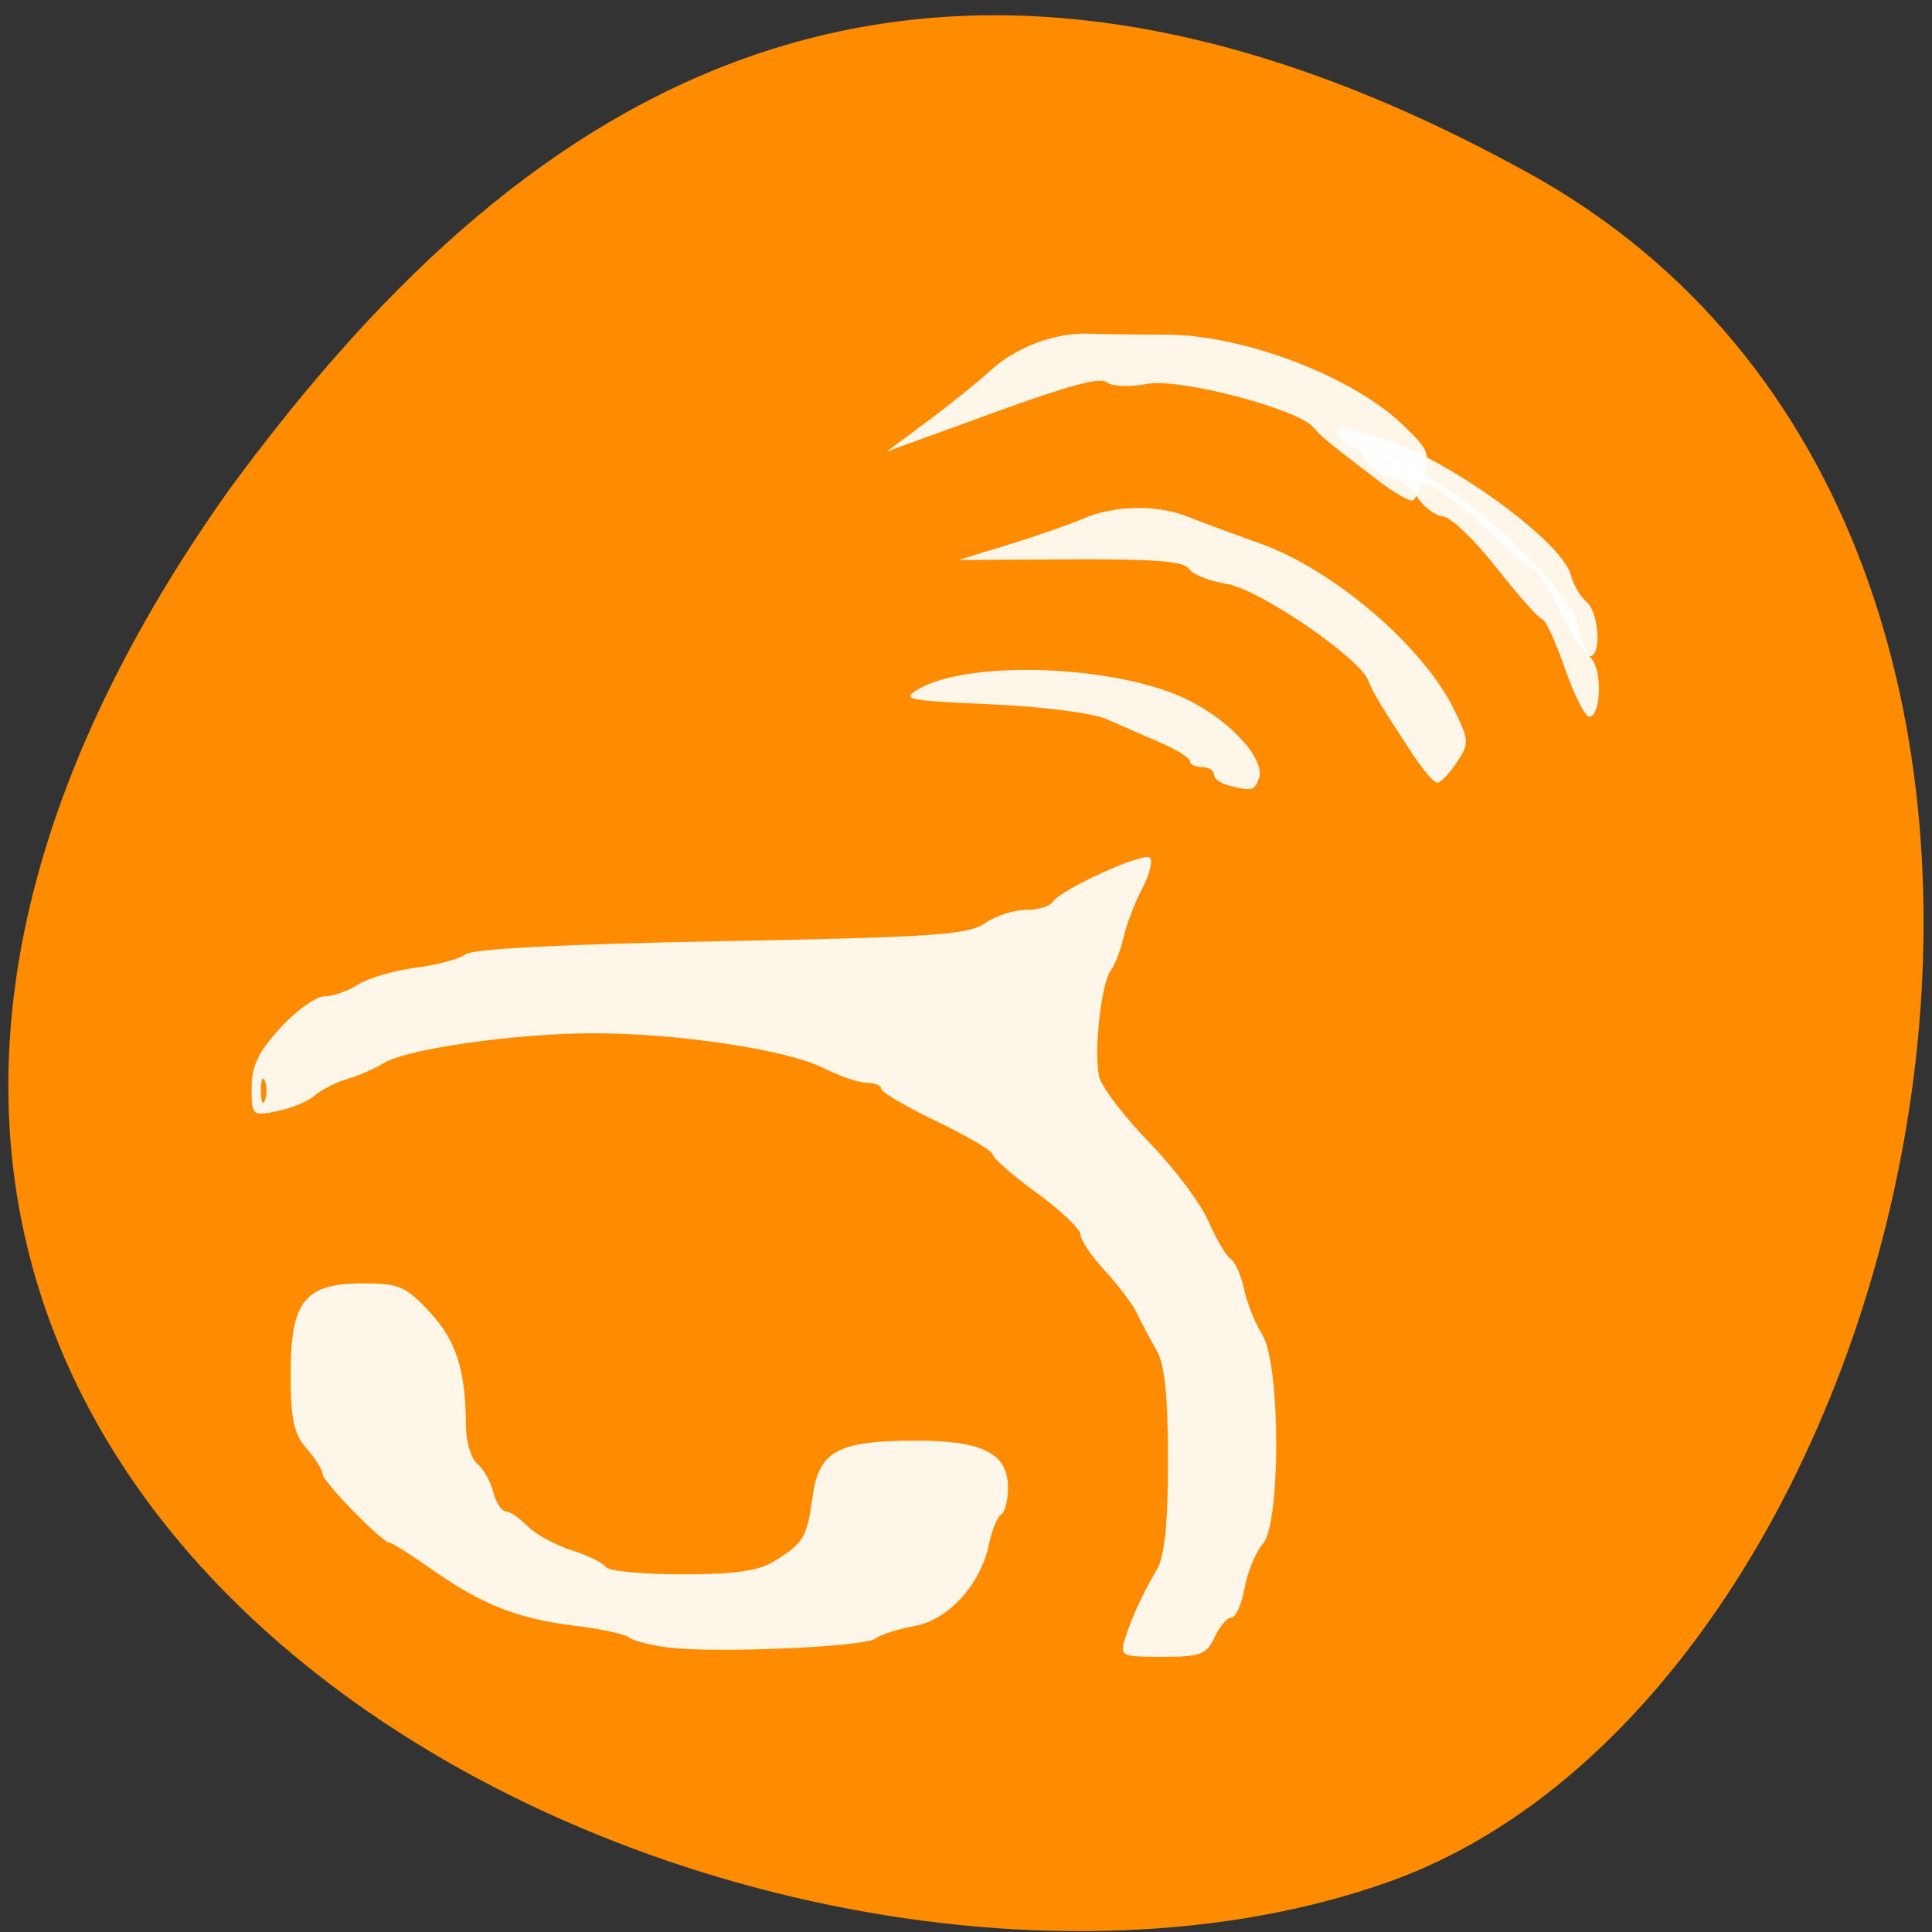 <svg xmlns="http://www.w3.org/2000/svg" viewBox="0 0 256 256"><rect x="0" y="0" width="256" height="256" fill="#333333" stroke="none"/><path d="M 202.587,22.953 C 290.335,71.501 256.278,223.614 184.03,249.348 97.964,280.012 -65.487,200.2 30.266,65.019 63.702,19.485 114.838,-25.595 202.587,22.963 z" style="fill:#ff8c00;color:#000"/><g style="fill:#fff;fill-opacity:0.916;fill-rule:evenodd"><path d="m 88.692 218.321 c -2.316 -0.272 -4.692 -0.87 -5.281 -1.33 -0.588 -0.46 -3.836 -1.166 -7.218 -1.569 -7.497 -0.895 -12.353 -2.804 -18.937 -7.446 -2.76 -1.946 -5.274 -3.538 -5.586 -3.538 -0.986 0 -8.933 -8.127 -8.933 -9.136 0 -0.53 -0.951 -2.045 -2.112 -3.367 -1.689 -1.921 -2.112 -3.898 -2.112 -9.861 0 -9.688 1.861 -12.019 9.6 -12.019 4.741 0 5.661 0.396 8.823 3.801 3.532 3.803 4.777 7.718 4.8 15.086 0.006 2.079 0.678 4.325 1.492 4.992 0.814 0.667 1.774 2.365 2.132 3.774 0.358 1.409 1.099 2.562 1.647 2.562 0.547 0 1.845 0.875 2.884 1.945 1.039 1.07 3.665 2.511 5.835 3.202 2.17 0.691 4.218 1.691 4.551 2.222 0.333 0.531 4.871 0.966 10.085 0.966 7.169 0 10.179 -0.439 12.347 -1.799 3.829 -2.403 4.203 -3.047 4.973 -8.574 0.834 -5.979 3.373 -7.338 13.711 -7.338 8.865 0 12.17 1.697 12.17 6.249 0 1.653 -0.414 3.257 -0.92 3.566 -0.506 0.308 -1.223 2.055 -1.593 3.881 -1.083 5.344 -5.398 10.077 -9.917 10.88 -2.167 0.385 -4.494 1.132 -5.17 1.66 -1.396 1.089 -20.889 1.941 -27.272 1.192 z"/><path d="m 149.059,217.189 c 0.928,-2.938 2.228,-5.772 4.184,-9.116 1.086,-1.856 1.523,-6.047 1.523,-14.586 0,-8.539 -0.438,-12.73 -1.523,-14.586 -0.838,-1.433 -1.98,-3.588 -2.538,-4.79 -0.558,-1.202 -2.479,-3.768 -4.27,-5.702 -1.791,-1.934 -3.256,-4.1 -3.256,-4.814 0,-0.714 -2.614,-3.203 -5.809,-5.531 -3.195,-2.328 -5.809,-4.609 -5.809,-5.069 0,-0.46 -3.327,-2.431 -7.393,-4.381 -4.066,-1.95 -7.393,-3.903 -7.393,-4.34 0,-0.437 -0.85,-0.795 -1.889,-0.795 -1.039,0 -3.659,-0.89 -5.822,-1.978 -4.872,-2.45 -19.612,-4.641 -30.838,-4.584 -10.234,0.052 -24.396,2.094 -27.387,3.948 -1.201,0.745 -3.373,1.693 -4.825,2.107 -1.452,0.414 -3.384,1.395 -4.294,2.18 -0.909,0.785 -3.167,1.726 -5.017,2.091 -3.285,0.648 -3.363,0.576 -3.363,-3.11 0,-2.873 0.912,-4.77 3.819,-7.944 2.101,-2.294 4.731,-4.17 5.846,-4.17 1.115,0 3.11,-0.7 4.434,-1.556 1.324,-0.856 4.753,-1.858 7.62,-2.228 2.867,-0.369 5.86,-1.177 6.653,-1.796 0.919,-0.717 13.167,-1.343 33.839,-1.728 28.163,-0.525 32.734,-0.836 34.966,-2.378 1.413,-0.976 3.86,-1.775 5.439,-1.775 1.579,0 3.164,-0.468 3.522,-1.039 1.036,-1.653 12.076,-6.672 12.896,-5.863 0.408,0.403 -0.052,2.238 -1.023,4.078 -0.971,1.84 -2.085,4.751 -2.476,6.471 -0.391,1.719 -1.136,3.662 -1.657,4.318 -1.305,1.642 -2.345,11.102 -1.56,14.188 0.354,1.392 3.331,5.289 6.615,8.661 3.284,3.372 6.818,8.081 7.854,10.465 1.036,2.384 2.362,4.626 2.946,4.983 0.584,0.356 1.383,2.166 1.775,4.022 0.392,1.856 1.468,4.546 2.392,5.979 2.443,3.791 2.505,25.044 0.081,27.777 -0.935,1.054 -2.019,3.674 -2.409,5.823 -0.39,2.149 -1.174,3.907 -1.741,3.907 -0.567,0 -1.572,1.172 -2.234,2.605 -1.067,2.311 -1.847,2.605 -6.913,2.605 -5.437,0 -5.675,-0.112 -4.97,-2.344 l -4e-5,0 z M 35.1,143.217 c -0.293,-0.716 -0.533,-0.13 -0.533,1.302 0,1.433 0.24,2.019 0.533,1.302 0.293,-0.716 0.293,-1.888 0,-2.605 z"/><path d="m 162.697 104.046 c -1.017 -0.262 -1.848 -0.911 -1.848 -1.442 0 -0.531 -0.713 -0.965 -1.584 -0.965 -0.871 0 -1.59 -0.352 -1.596 -0.781 -0.007 -0.43 -1.789 -1.546 -3.96 -2.48 -2.172 -0.934 -5.374 -2.332 -7.117 -3.107 -1.753 -0.779 -8.596 -1.649 -15.314 -1.948 -11.252 -0.5 -11.951 -0.651 -9.505 -2.051 6.843 -3.916 26.384 -3.11 35.626 1.469 5.812 2.88 10.371 7.976 9.39 10.497 -0.609 1.566 -0.916 1.627 -4.092 0.808 z"/><path d="m 187.105,99.816 c -4.489,-6.888 -5.184,-8.044 -5.792,-9.637 -1.16,-3.038 -14.513,-12.145 -18.794,-12.819 -2.276,-0.358 -4.517,-1.254 -4.978,-1.991 -0.623,-0.995 -4.652,-1.318 -15.675,-1.255 l -14.836,0.085 6.613,-2.032 c 3.637,-1.117 8.111,-2.679 9.941,-3.471 4.048,-1.751 9.763,-1.852 13.765,-0.246 1.635,0.656 5.94,2.251 9.566,3.543 9.8,3.493 21.598,13.579 25.747,22.011 2.028,4.122 2.047,4.486 0.356,7.033 -0.981,1.477 -2.139,2.685 -2.575,2.685 -0.435,0 -1.937,-1.758 -3.337,-3.907 z"/><path d="m 206.801 81.219 c -1.564 -3.152 -3.19 -5.73 -3.613 -5.73 -0.423 0 -3.425 -2.579 -6.671 -5.73 -3.246 -3.152 -6.757 -5.73 -7.802 -5.73 -1.045 0 -2.714 -0.938 -3.709 -2.084 -0.995 -1.146 -2.706 -2.084 -3.802 -2.084 -1.096 0 -2.585 -0.703 -3.308 -1.563 -1.707 -2.029 -0.382 -2.009 6.036 0.091 8.517 2.787 23.11 13.501 24.194 17.764 0.333 1.307 1.271 2.922 2.085 3.588 1.667 1.365 2.037 7.208 0.457 7.208 -0.563 0 -2.303 -2.579 -3.868 -5.73 z"/><path d="m 182.722,63.752 c -6.543,-4.978 -7.586,-5.833 -8.695,-7.129 -2.114,-2.471 -17.751,-6.559 -22.01,-5.755 -2.264,0.428 -4.675,0.337 -5.358,-0.201 -0.922,-0.728 -4.824,0.323 -15.185,4.088 l -13.944,5.067 5.545,-4.136 c 3.05,-2.275 6.738,-5.25 8.196,-6.611 3.224,-3.01 8.572,-5.027 12.882,-4.859 1.761,0.069 6.351,0.123 10.201,0.121 10.404,-0.005 24.906,5.527 31.648,12.074 3.296,3.2 3.436,3.537 2.699,6.504 -0.427,1.721 -1.112,3.248 -1.522,3.395 -0.41,0.146 -2.415,-1.005 -4.456,-2.558 z"/><path d="m 207.328 88.483 c -1.216 -3.501 -2.553 -6.399 -2.971 -6.441 -0.418 -0.042 -3.118 -3.076 -5.999 -6.742 -2.881 -3.667 -6.084 -6.751 -7.119 -6.854 -1.035 -0.103 -2.588 -1.263 -3.452 -2.578 -0.864 -1.315 -2.458 -2.479 -3.544 -2.587 -1.085 -0.108 -2.485 -1.001 -3.11 -1.985 -1.476 -2.323 -0.166 -2.171 5.966 0.691 8.138 3.798 21.453 16.613 22.076 21.247 0.191 1.421 0.949 3.228 1.685 4.016 1.506 1.613 1.255 7.855 -0.309 7.699 -0.557 -0.055 -2.008 -2.965 -3.224 -6.466 z"/></g></svg>